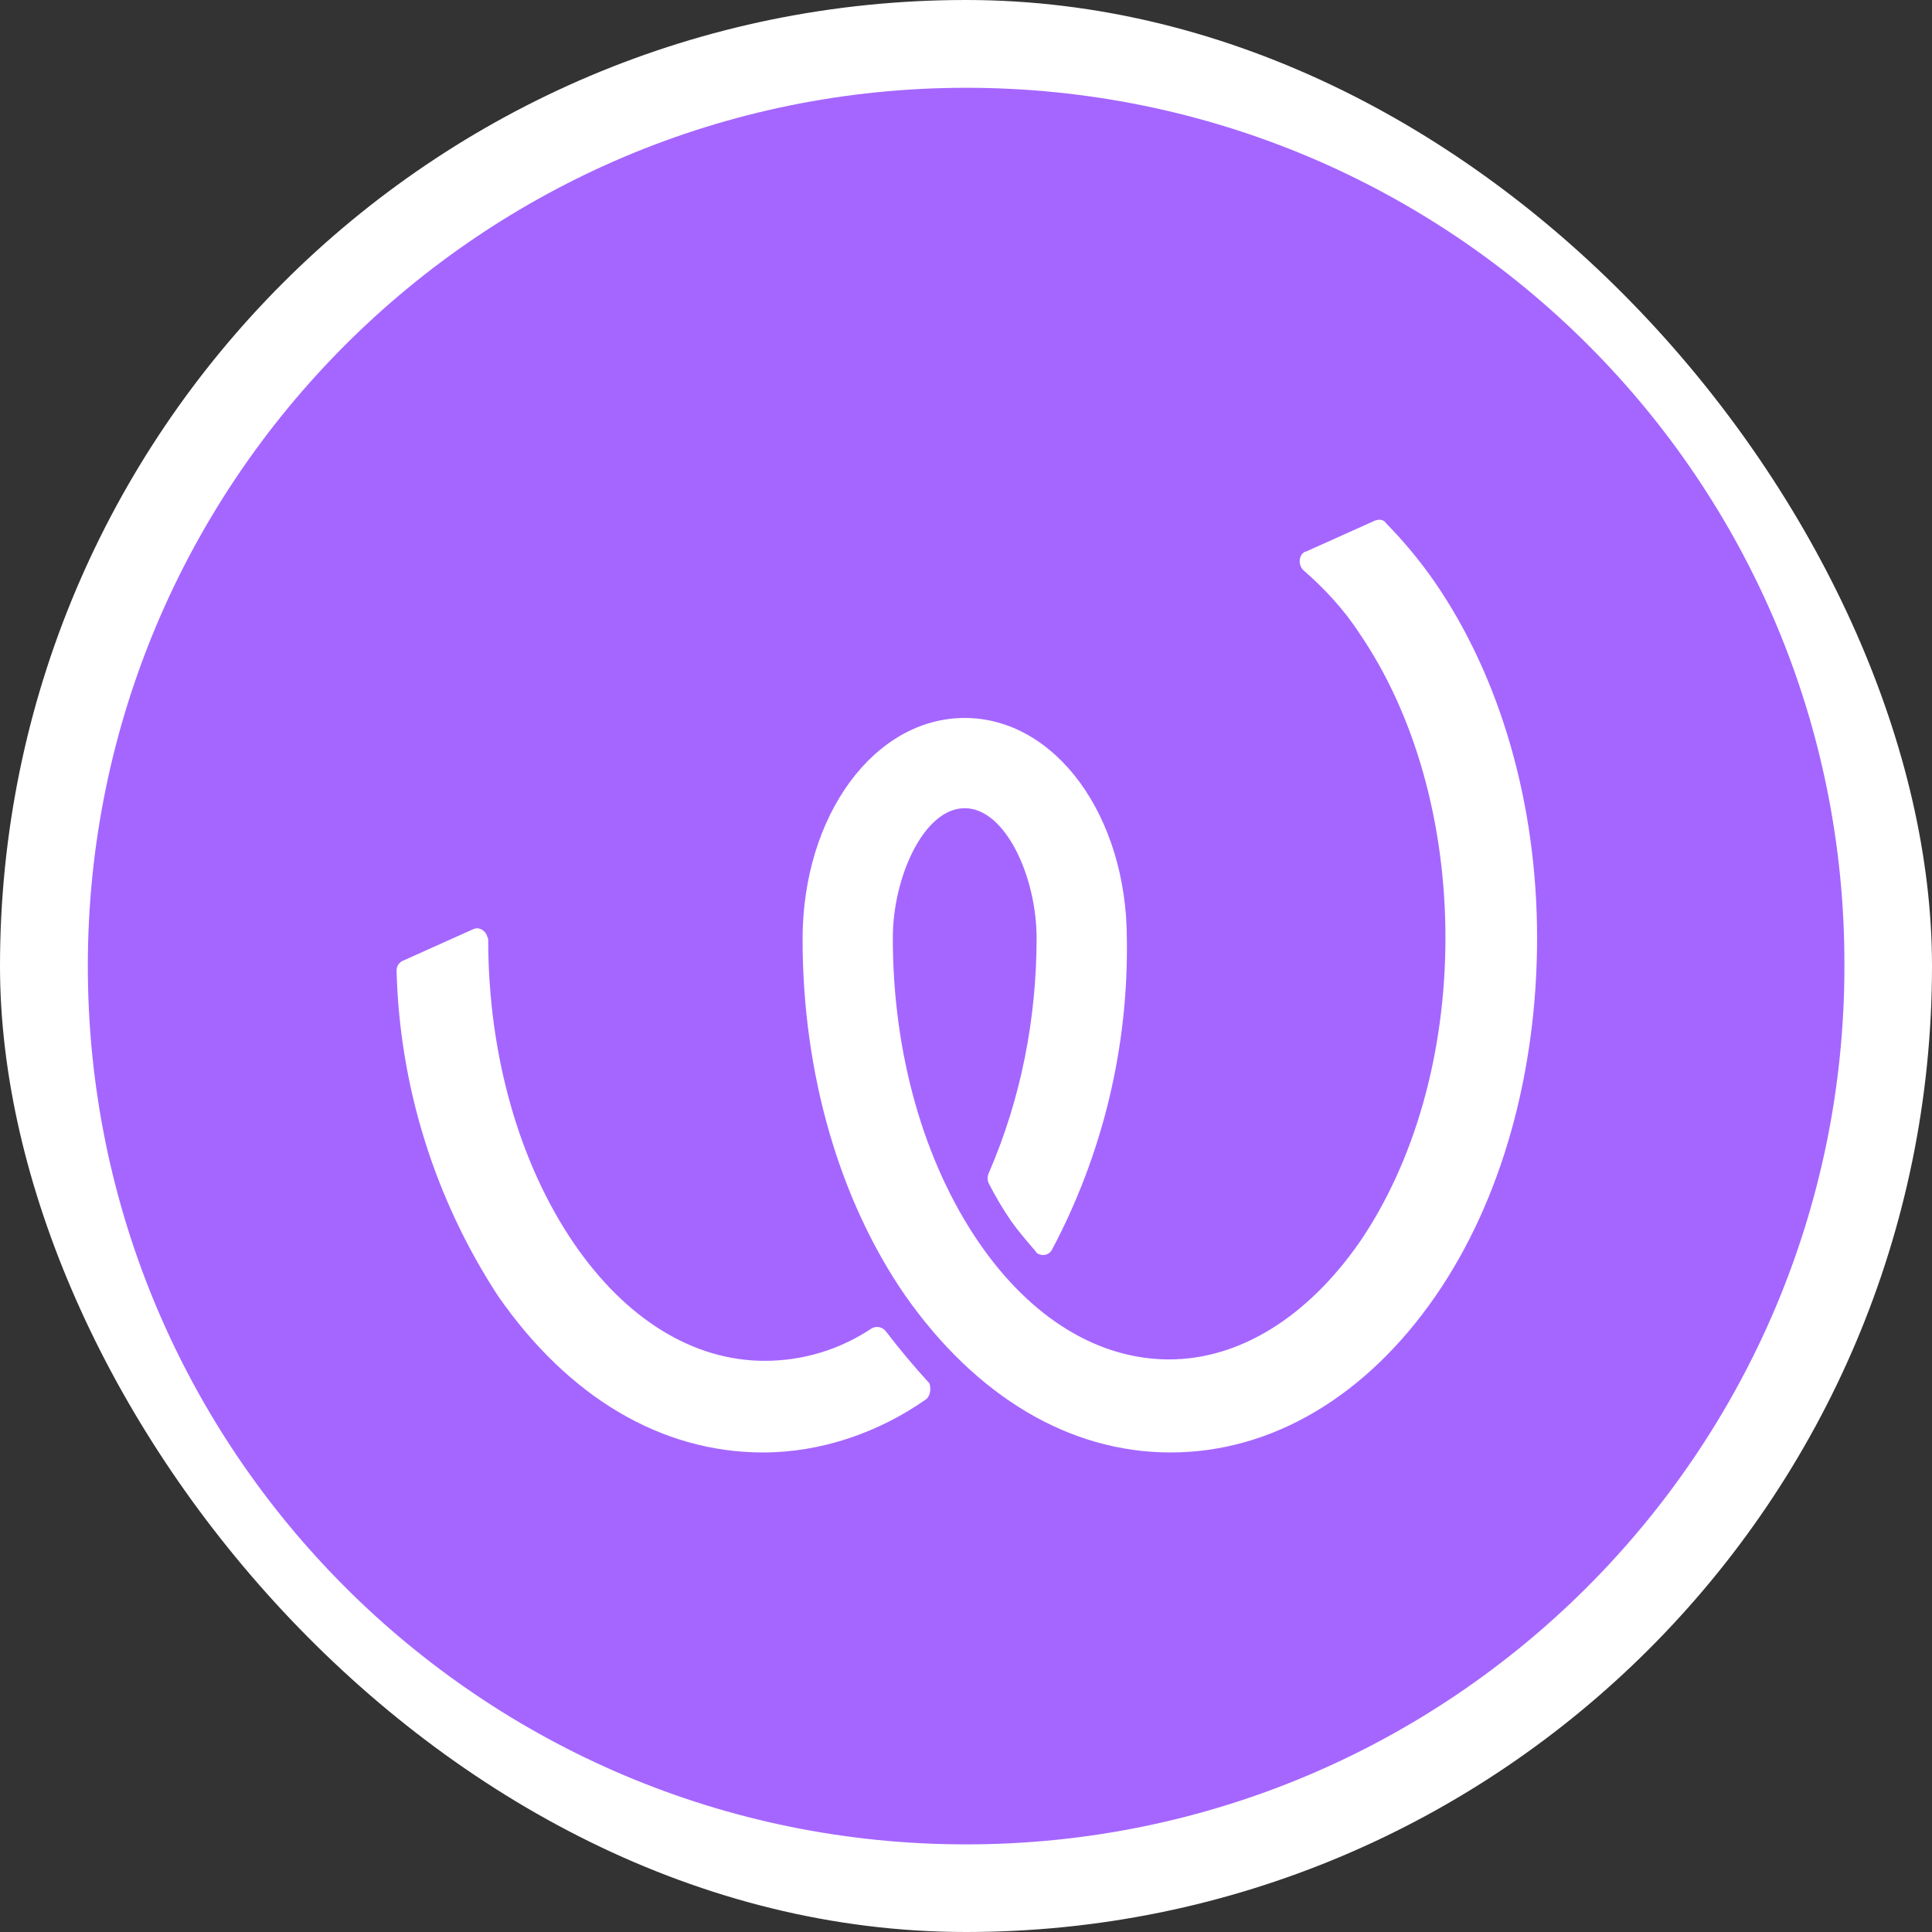 <svg width="250" height="250" viewBox="0 0 250 250" fill="none" xmlns="http://www.w3.org/2000/svg">
<rect x="0" y="0" width="250" height="250" fill="#333333" stroke="none"/>
<rect width="250" height="250" rx="125" fill="white"/>
<g clip-path="url(#clip0_242_94310)">
<path d="M125.015 11.359C62.261 11.359 11.364 62.256 11.364 125.011C11.364 187.765 62.261 238.662 125.015 238.662C187.77 238.662 238.667 187.765 238.667 125.011C238.849 62.256 187.952 11.359 125.015 11.359ZM119.907 181.015C113.705 185.394 106.225 187.948 98.746 187.948C85.611 187.948 73.571 180.833 64.449 167.699C56.245 155.143 51.697 140.552 51.315 125.558C51.318 125.278 51.407 125.005 51.57 124.777C51.733 124.548 51.962 124.375 52.227 124.281L61.166 120.267C61.896 119.904 62.626 120.267 62.991 120.997C62.991 121.179 63.172 121.362 63.172 121.544C63.172 136.503 67.186 150.55 74.3 160.948C81.05 170.8 89.807 176.09 98.928 176.09C103.864 176.102 108.691 174.641 112.792 171.894C113.089 171.724 113.437 171.667 113.773 171.734C114.108 171.802 114.408 171.988 114.617 172.259C116.441 174.631 118.265 176.819 120.272 179.009C120.454 179.556 120.454 180.468 119.907 181.015H119.907ZM185.763 167.698C176.824 180.65 164.601 187.947 151.467 187.947C138.333 187.947 126.292 180.651 117.171 167.698C108.597 155.293 103.854 138.876 103.854 121.544C103.854 105.491 113.157 92.904 124.834 92.904C136.51 92.904 145.814 105.492 145.814 121.544C146.019 135.523 142.693 149.327 136.145 161.678C136.066 161.838 135.955 161.98 135.818 162.096C135.682 162.211 135.523 162.297 135.352 162.348C135.181 162.4 135.001 162.415 134.824 162.394C134.646 162.373 134.475 162.316 134.321 162.225C134.139 162.225 134.139 162.044 133.957 161.861C132.862 160.584 131.768 159.307 130.856 158.03C129.775 156.454 128.799 154.809 127.934 153.105C127.844 152.904 127.797 152.687 127.797 152.467C127.797 152.247 127.844 152.029 127.934 151.828C132.13 142.159 134.136 131.761 134.136 121.363C134.136 113.519 130.123 104.58 124.833 104.58C119.542 104.58 115.529 113.519 115.529 121.363C115.529 136.322 119.542 150.369 126.657 160.767C133.408 170.618 142.163 175.908 151.285 175.908C160.406 175.908 169.162 170.435 175.912 160.765C183.027 150.367 187.04 136.32 187.04 121.361C187.04 106.403 183.027 92.356 175.912 81.958C173.905 78.857 171.351 76.121 168.616 73.749C168.369 73.481 168.218 73.139 168.185 72.776C168.153 72.414 168.24 72.05 168.434 71.742C168.616 71.56 168.799 71.379 168.981 71.379L177.92 67.365C178.467 67.183 179.015 67.183 179.379 67.729C181.65 70.046 183.724 72.548 185.581 75.209C194.155 87.614 198.898 104.032 198.898 121.362C198.898 138.693 194.337 155.293 185.763 167.698Z" fill="#A566FF"/>
</g>
<defs>
<clipPath id="clip0_242_94310">
<rect width="227.302" height="227.302" fill="white" transform="translate(11.364 11.359)"/>
</clipPath>
</defs>
</svg>
